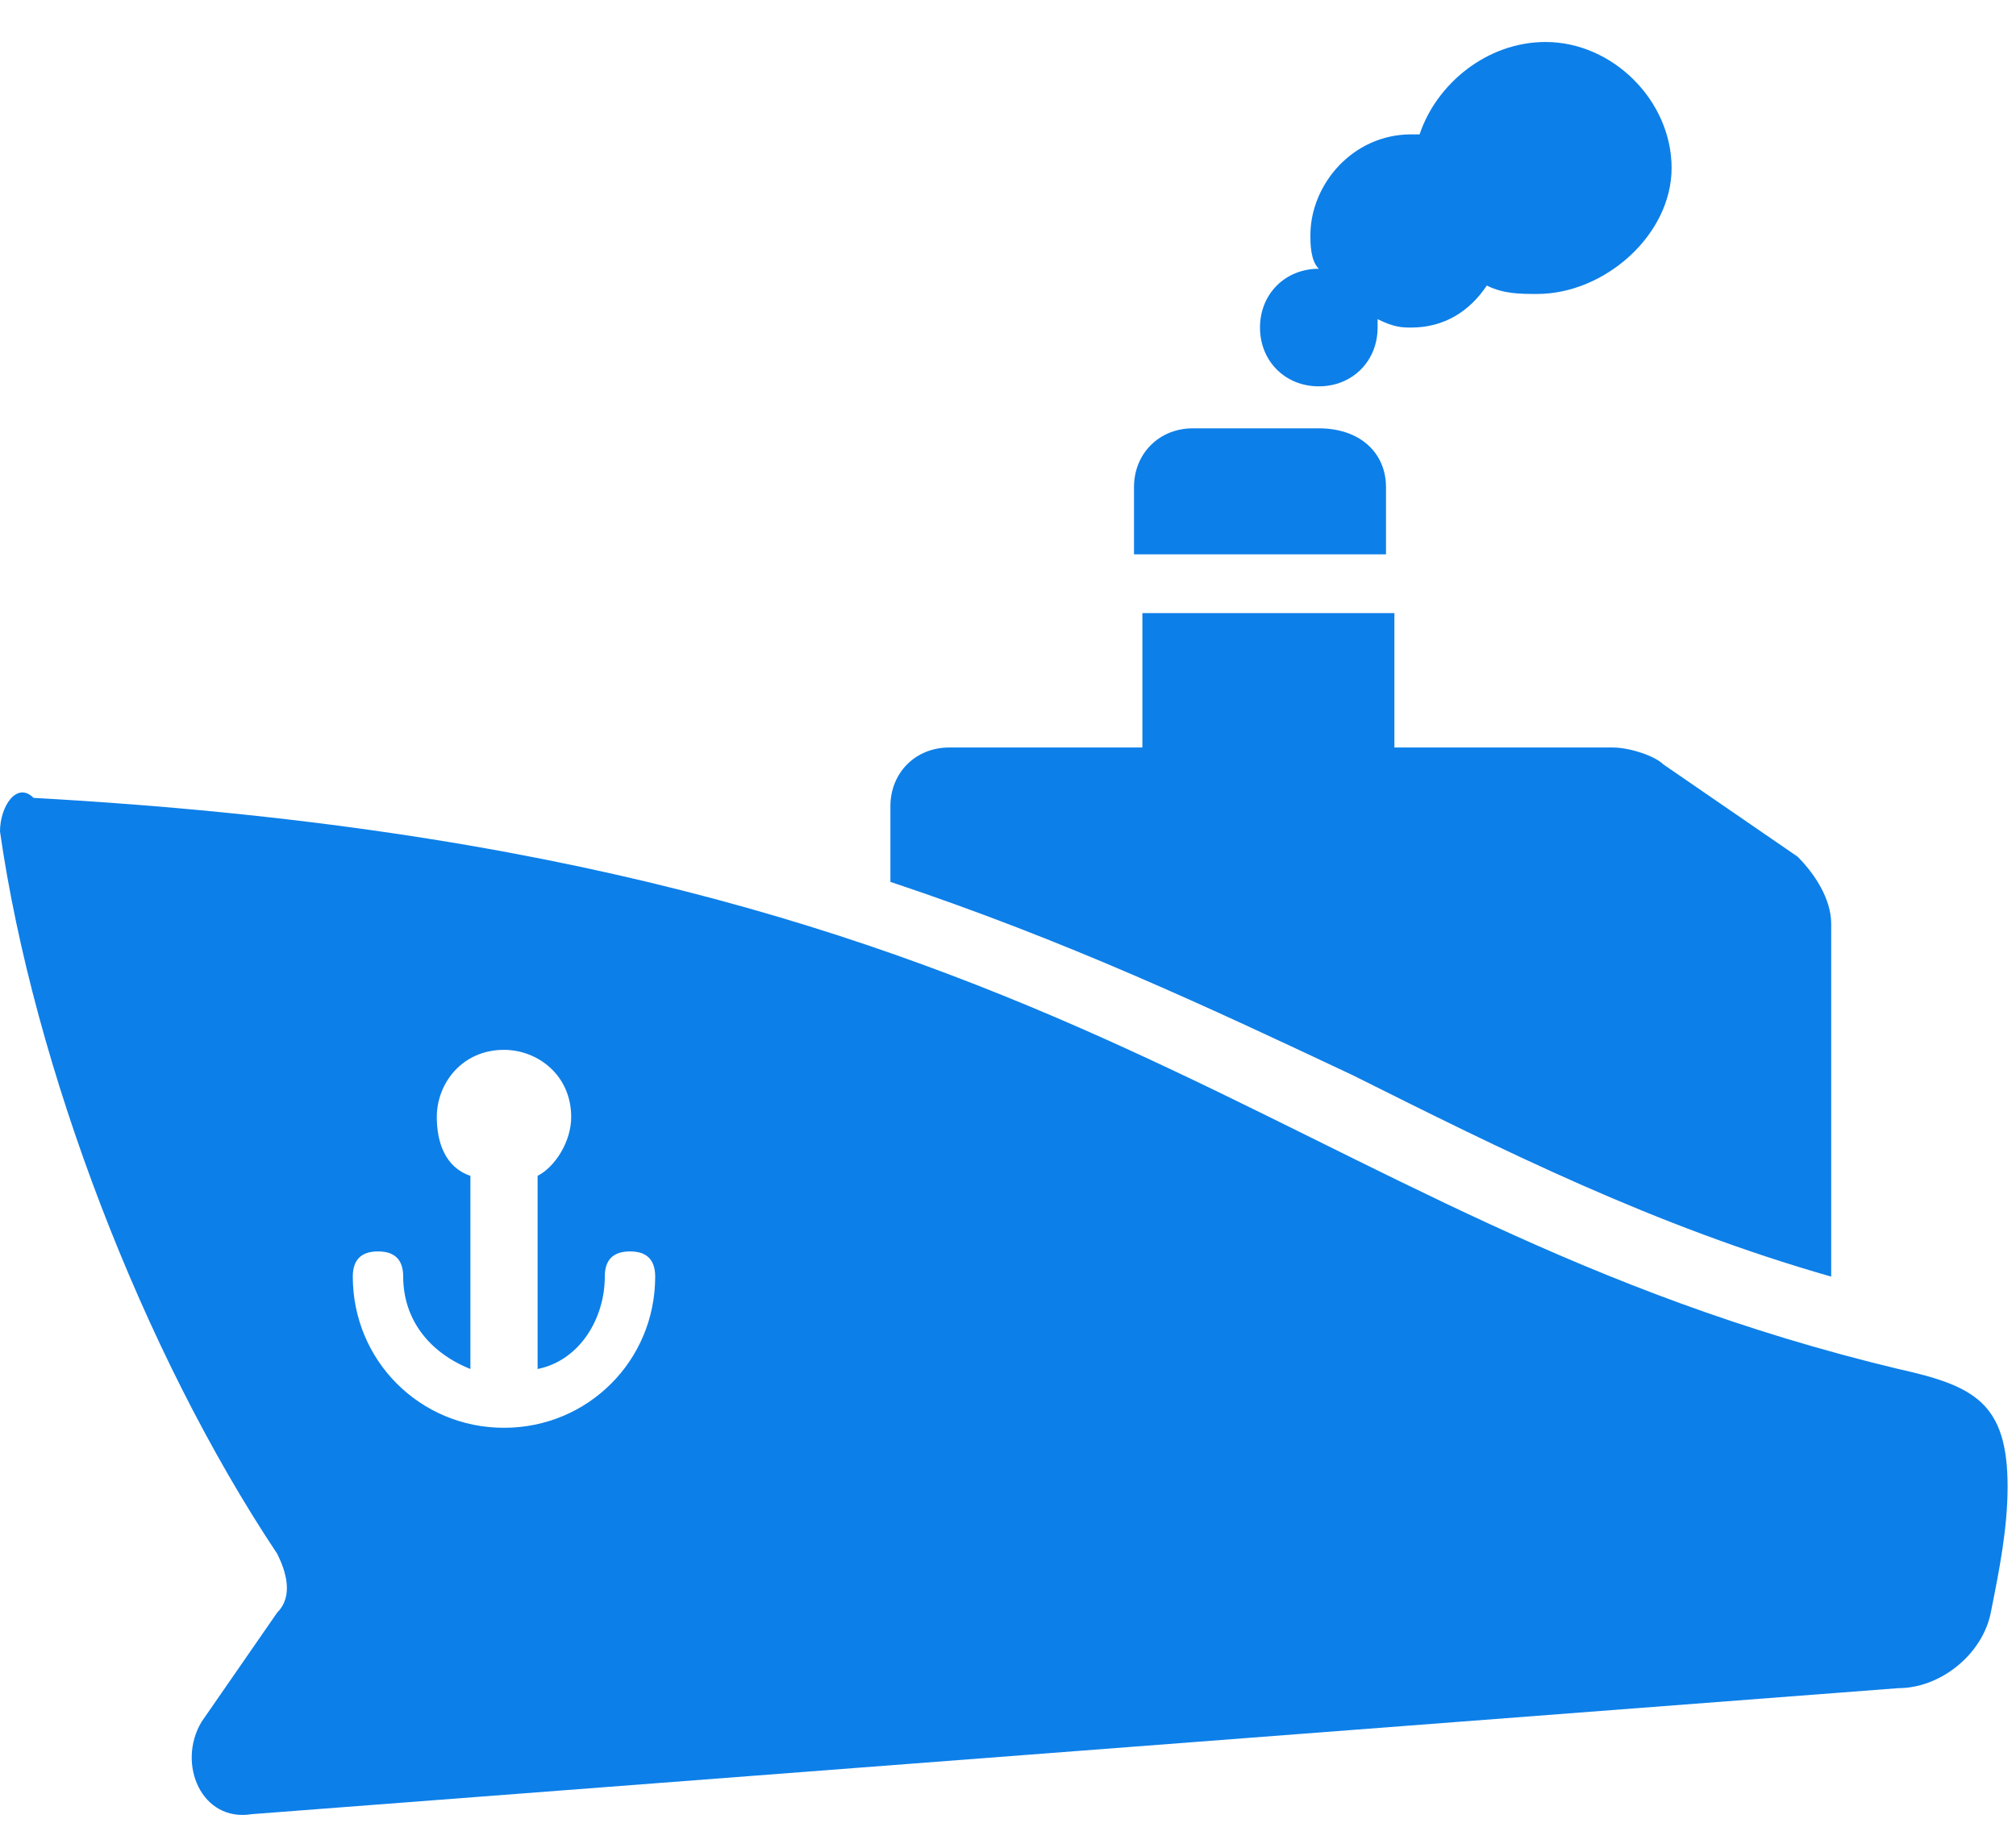 <?xml version="1.0" encoding="utf-8"?>
<!-- Generator: Adobe Illustrator 23.0.0, SVG Export Plug-In . SVG Version: 6.00 Build 0)  -->
<svg version="1.1" id="Capa_1" xmlns="http://www.w3.org/2000/svg" xmlns:xlink="http://www.w3.org/1999/xlink" x="0px" y="0px"
	 viewBox="0 0 24 22" style="enable-background:new 0 0 24 22;" xml:space="preserve">
<style type="text/css">
	.st0{fill:#0D7FE8;}
</style>
<g>
	<path class="st0" d="M16.1,12.8c1.8,0.9,3.6,1.8,5.7,2.4V11c0-0.3-0.2-0.6-0.4-0.8l-1.6-1.1c-0.1-0.1-0.4-0.2-0.6-0.2h-2.6V7.3h-3
		v1.6h-2.3c-0.4,0-0.7,0.3-0.7,0.7v0.9C12.7,11.2,14.4,12,16.1,12.8z M16.5,5.8v0.8h-3V5.8c0-0.4,0.3-0.7,0.7-0.7h1.5
		C16.2,5.1,16.5,5.4,16.5,5.8z M18.3,3.5c-0.2,0-0.4,0-0.6-0.1c-0.2,0.3-0.5,0.5-0.9,0.5c-0.1,0-0.2,0-0.4-0.1c0,0,0,0,0,0.1
		c0,0.4-0.3,0.7-0.7,0.7c-0.4,0-0.7-0.3-0.7-0.7s0.3-0.7,0.7-0.7c0,0,0,0,0,0c-0.1-0.1-0.1-0.3-0.1-0.4c0-0.6,0.5-1.2,1.2-1.2
		c0,0,0,0,0.1,0c0.2-0.6,0.8-1.1,1.5-1.1c0.8,0,1.5,0.7,1.5,1.5S19.1,3.5,18.3,3.5z M3.3,18.5c0.1,0.2,0.2,0.5,0,0.7l-0.9,1.3
		C2.1,21,2.4,21.7,3,21.6l19.6-1.5c0.5,0,1-0.4,1.1-0.9c0.1-0.5,0.2-1,0.2-1.5c0-1-0.4-1.2-1.3-1.4c-7.5-1.8-9.6-6.1-22.2-6.8
		C0.2,9.3,0,9.6,0,9.9C0.4,12.7,1.7,16.1,3.3,18.5z M4.2,15.2c0-0.2,0.1-0.3,0.3-0.3s0.3,0.1,0.3,0.3c0,0.5,0.3,0.9,0.8,1.1V14
		c-0.3-0.1-0.4-0.4-0.4-0.7c0-0.4,0.3-0.8,0.8-0.8c0.4,0,0.8,0.3,0.8,0.8c0,0.3-0.2,0.6-0.4,0.7v2.3c0.5-0.1,0.8-0.6,0.8-1.1
		c0-0.2,0.1-0.3,0.3-0.3s0.3,0.1,0.3,0.3C7.8,16.2,7,17,6,17C5,17,4.2,16.2,4.2,15.2z"/>
</g>
</svg>
